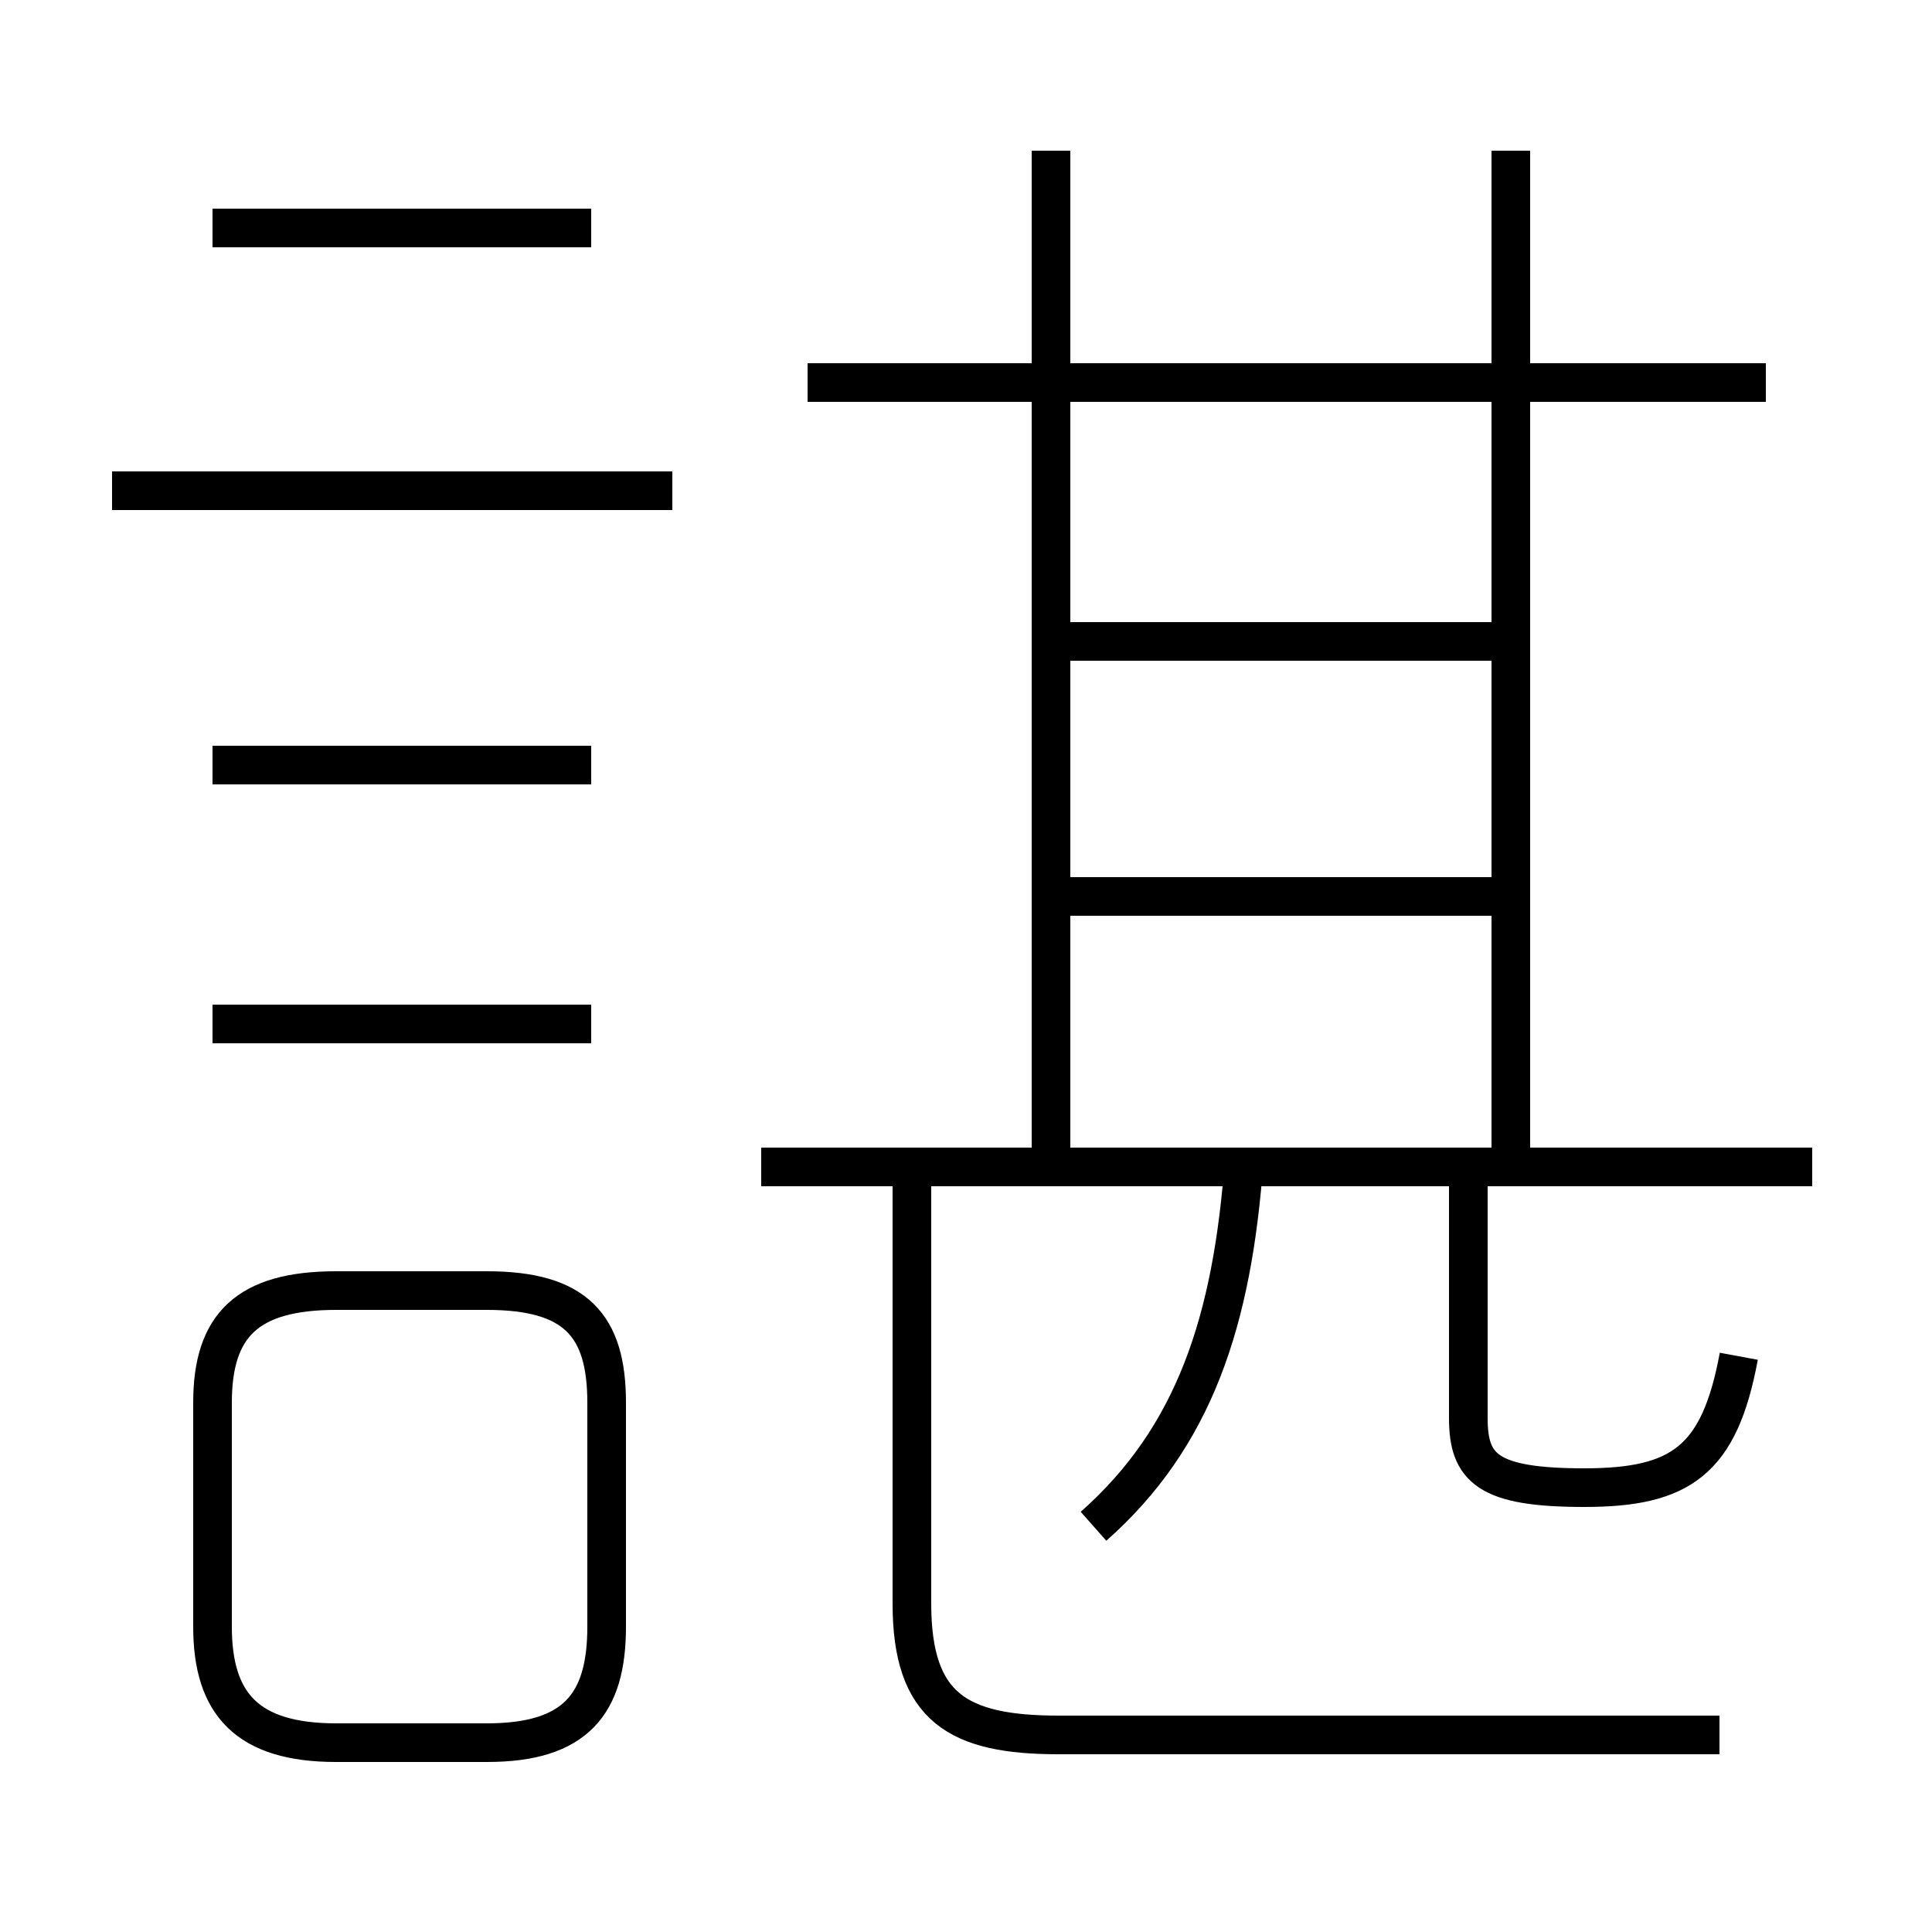 <?xml version='1.0' encoding='utf8'?>
<svg viewBox="0.0 -6.0 50.0 50.0" version="1.1" xmlns="http://www.w3.org/2000/svg">
<rect x="0.0" y="-6.0" width="50.0" height="50.0" fill="#808080" stroke="none"/>
<rect x="-1000" y="-1000" width="2000" height="2000" stroke="white" fill="white"/>
<g style="fill:white;stroke:#000000;  stroke-width:1">
<path d="M 44.5 0.9 L 27.4 0.9 C 24.8 0.9 23.6 0.2 23.6 -2.5 L 23.6 -14.2 M 8.7 1.1 L 12.6 1.1 C 14.9 1.1 15.7 0.1 15.7 -1.9 L 15.7 -7.7 C 15.7 -9.7 14.9 -10.6 12.6 -10.6 L 8.7 -10.6 C 6.4 -10.6 5.5 -9.7 5.5 -7.7 L 5.5 -1.9 C 5.5 0.1 6.4 1.1 8.7 1.1 Z M 15.3 -17.5 L 5.5 -17.5 M 15.3 -24.2 L 5.5 -24.2 M 28.3 -4.5 C 30.9 -6.8 31.9 -9.8 32.2 -14.0 M 17.4 -31.3 L 2.9 -31.3 M 46.9 -13.8 L 19.7 -13.8 M 45.0 -8.9 C 44.5 -6.2 43.5 -5.5 41.0 -5.5 C 38.5 -5.5 38.0 -6.0 38.0 -7.3 L 38.0 -13.8 M 15.3 -38.1 L 5.5 -38.1 M 38.9 -20.8 L 27.6 -20.8 M 27.2 -13.8 L 27.2 -40.1 M 38.9 -27.4 L 27.6 -27.4 M 45.7 -34.1 L 20.9 -34.1 M 39.1 -13.8 L 39.1 -40.1" transform="translate(0.0, 38.0)" />
</g>
</svg>